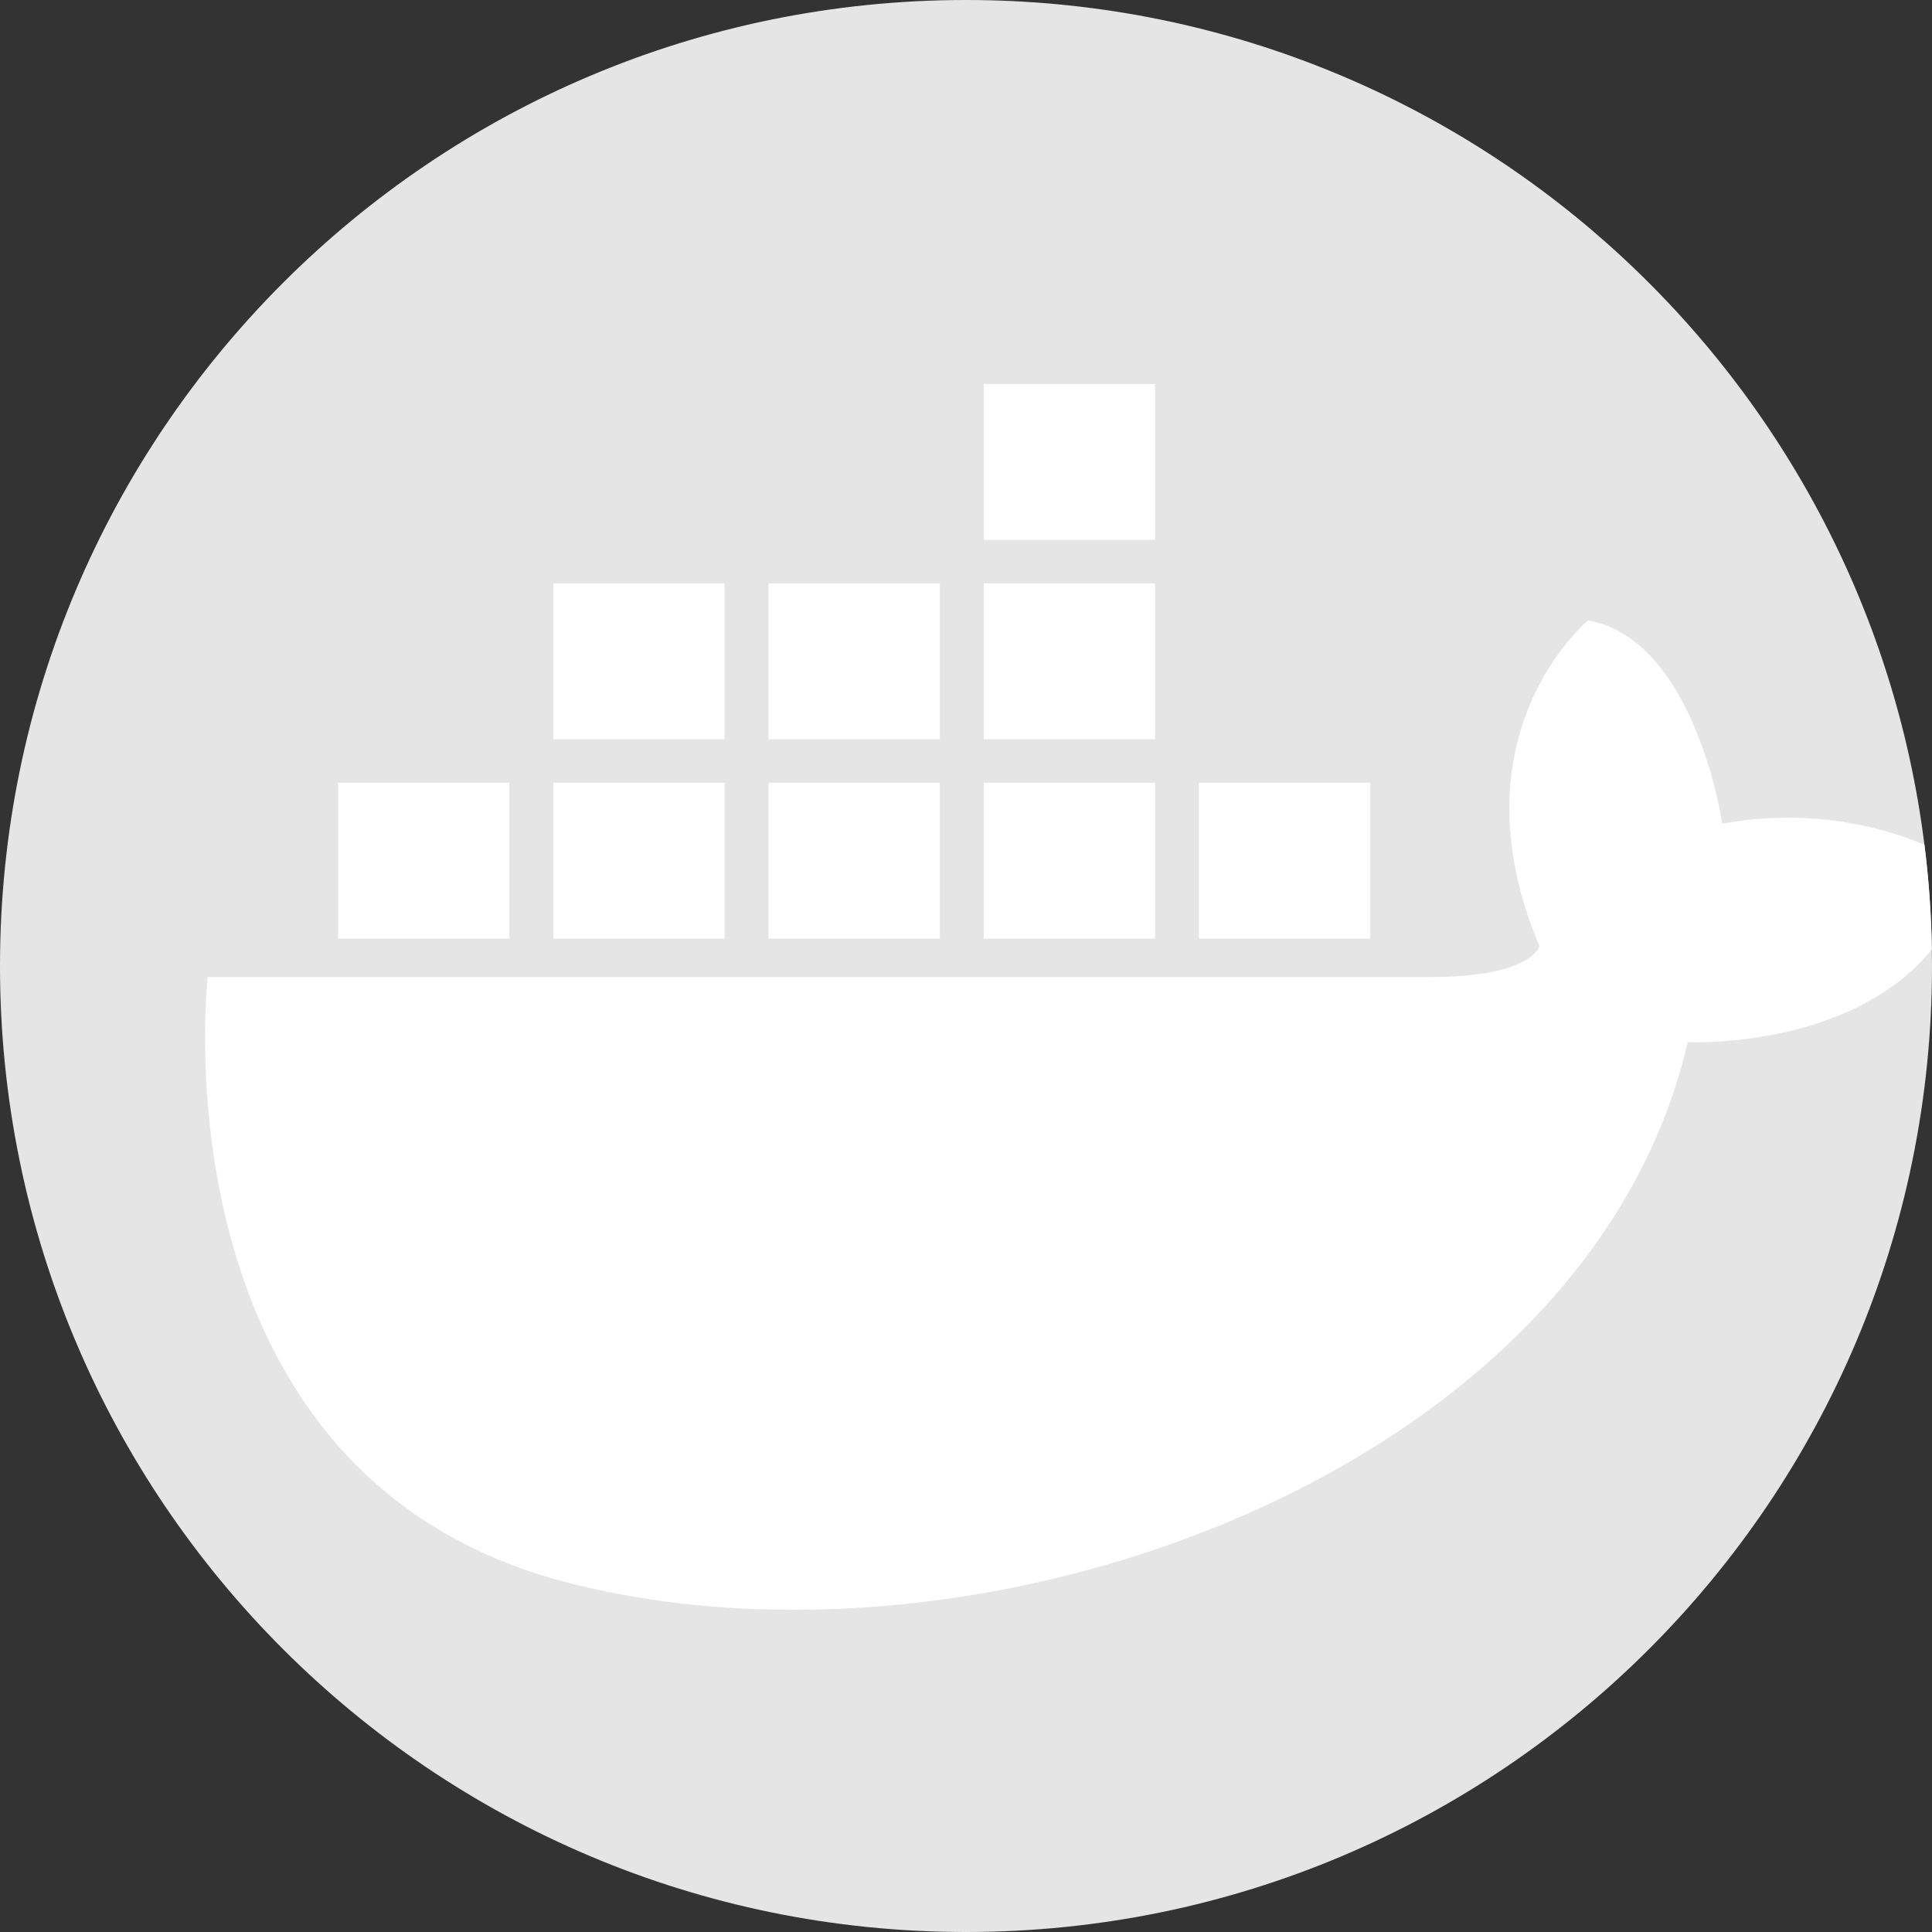<svg xmlns="http://www.w3.org/2000/svg" xmlns:xlink="http://www.w3.org/1999/xlink" id="Capa_1" width="74" height="74" x="0" style="enable-background:new 0 0 512 512" y="0" version="1.1" viewBox="0 0 512 512" xml:space="preserve"><rect x="0" y="0" width="512" height="512" fill="#333333" stroke="none"/><path style="fill:#e5e5e5" d="M512,256c0,141.385-114.615,256-256,256S0,397.385,0,256S114.615,0,256,0	c130.497,0,238.184,97.646,253.994,223.859c1.149,9.122,1.818,18.39,1.964,27.784C511.99,253.095,512,254.548,512,256z"/><g><path style="fill:#fff" d="M511.958,251.643c-21.859,26.624-64.69,24.545-64.69,24.545 c-26.415,113.8-185.94,171.719-296.699,143.266C39.821,391.011,55.056,258.915,55.056,258.915h324.138 c26.749,0,28.787-8.129,28.787-8.129c-23.709-56.226,12.873-86.371,12.873-86.371c28.453,5.089,35.558,53.854,35.558,53.854 c23.353-4.19,42.109,0.794,53.582,5.59C511.143,232.981,511.812,242.249,511.958,251.643z"/><rect style="fill:#fff" width="45.39" height="41.32" x="89.6" y="207.433"/><rect style="fill:#fff" width="45.39" height="41.32" x="146.641" y="207.433"/><rect style="fill:#fff" width="45.39" height="41.32" x="317.743" y="207.433"/><rect style="fill:#fff" width="45.39" height="41.32" x="260.712" y="207.433"/><rect style="fill:#fff" width="45.39" height="41.32" x="260.712" y="101.763"/><rect style="fill:#fff" width="45.39" height="41.32" x="203.671" y="207.433"/><rect style="fill:#fff" width="45.39" height="41.32" x="146.641" y="154.593"/><rect style="fill:#fff" width="45.39" height="41.32" x="260.712" y="154.593"/><rect style="fill:#fff" width="45.39" height="41.32" x="203.671" y="154.593"/></g></svg>